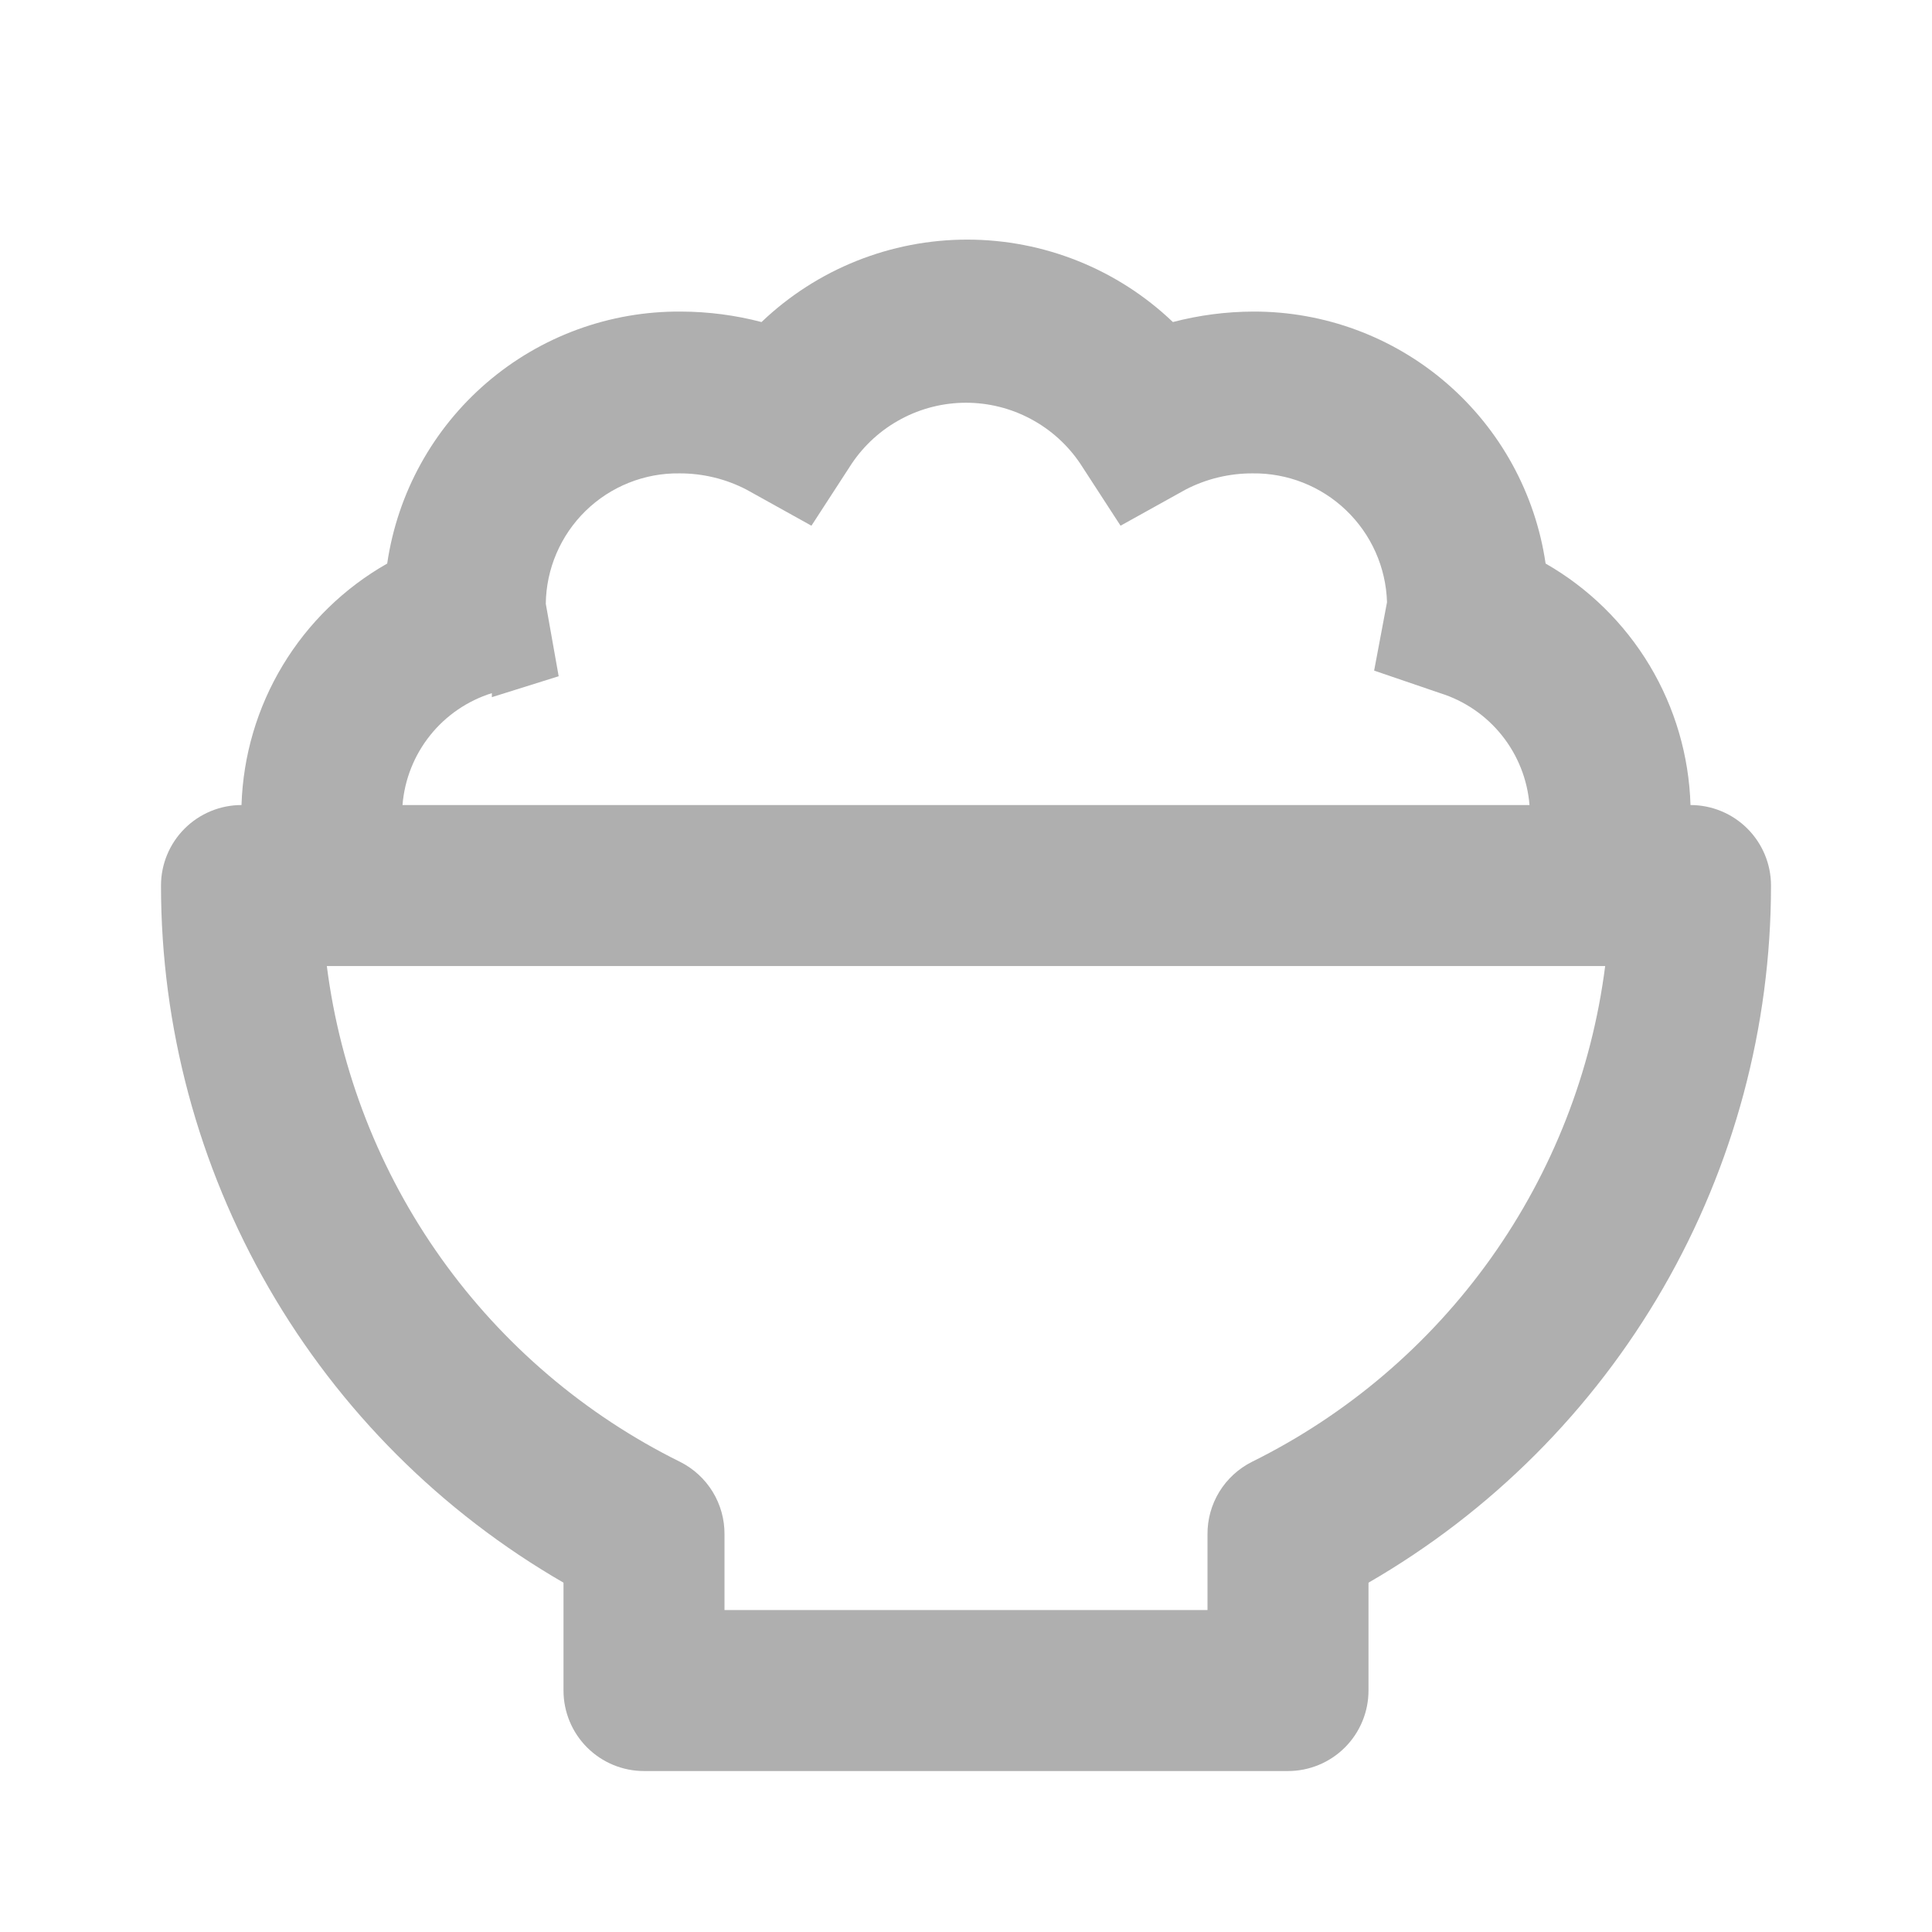 <svg width="48" height="48" viewBox="0 0 48 48" fill="none" xmlns="http://www.w3.org/2000/svg">
<path d="M14 39.321V42.001C14 42.531 14.211 43.04 14.586 43.415C14.961 43.79 15.47 44.001 16 44.001H32C32.53 44.001 33.039 43.79 33.414 43.415C33.789 43.04 34 42.531 34 42.001V39.321C37.04 37.565 39.565 35.041 41.32 32.001C43.076 28.96 44 25.511 44 22.001C44 21.47 43.789 20.962 43.414 20.587C43.039 20.212 42.53 20.001 42 20.001C41.963 18.776 41.613 17.581 40.983 16.531C40.352 15.48 39.463 14.609 38.4 14.001C38.145 12.259 37.271 10.667 35.937 9.517C34.604 8.367 32.901 7.737 31.14 7.741C30.465 7.743 29.793 7.83 29.14 8.001C27.763 6.686 25.933 5.953 24.03 5.953C22.127 5.953 20.297 6.686 18.92 8.001C18.267 7.83 17.595 7.743 16.92 7.741C15.152 7.727 13.44 8.353 12.098 9.504C10.756 10.655 9.876 12.252 9.62 14.001C8.553 14.607 7.66 15.477 7.026 16.528C6.392 17.578 6.039 18.774 6 20.001C5.47 20.001 4.961 20.212 4.586 20.587C4.211 20.962 4 21.47 4 22.001C4 25.511 4.924 28.96 6.68 32.001C8.435 35.041 10.96 37.565 14 39.321ZM12.22 17.321L13.88 16.801L13.56 15.001C13.565 14.57 13.655 14.145 13.825 13.749C13.995 13.353 14.241 12.994 14.549 12.693C14.857 12.392 15.222 12.155 15.622 11.995C16.022 11.835 16.449 11.755 16.88 11.761C17.457 11.759 18.027 11.896 18.54 12.161L20.16 13.061L21.16 11.521C21.473 11.055 21.895 10.673 22.391 10.409C22.886 10.144 23.439 10.006 24 10.006C24.561 10.006 25.114 10.144 25.609 10.409C26.105 10.673 26.527 11.055 26.84 11.521L27.84 13.061L29.46 12.161C29.973 11.896 30.543 11.759 31.12 11.761C31.985 11.75 32.82 12.079 33.444 12.678C34.069 13.276 34.434 14.096 34.46 14.961L34.14 16.661L35.78 17.221C36.385 17.41 36.92 17.776 37.315 18.271C37.711 18.767 37.949 19.369 38 20.001H10C10.051 19.369 10.289 18.767 10.685 18.271C11.08 17.776 11.615 17.41 12.22 17.221V17.321ZM39.88 24.001C39.546 26.619 38.57 29.114 37.038 31.264C35.506 33.414 33.466 35.151 31.1 36.321C30.767 36.489 30.488 36.746 30.293 37.064C30.099 37.382 29.997 37.748 30 38.121V40.001H18V38.121C18.003 37.748 17.901 37.382 17.707 37.064C17.512 36.746 17.233 36.489 16.9 36.321C14.534 35.151 12.494 33.414 10.962 31.264C9.43 29.114 8.454 26.619 8.12 24.001H39.88Z" fill="#AFAFAF"/>
</svg>
